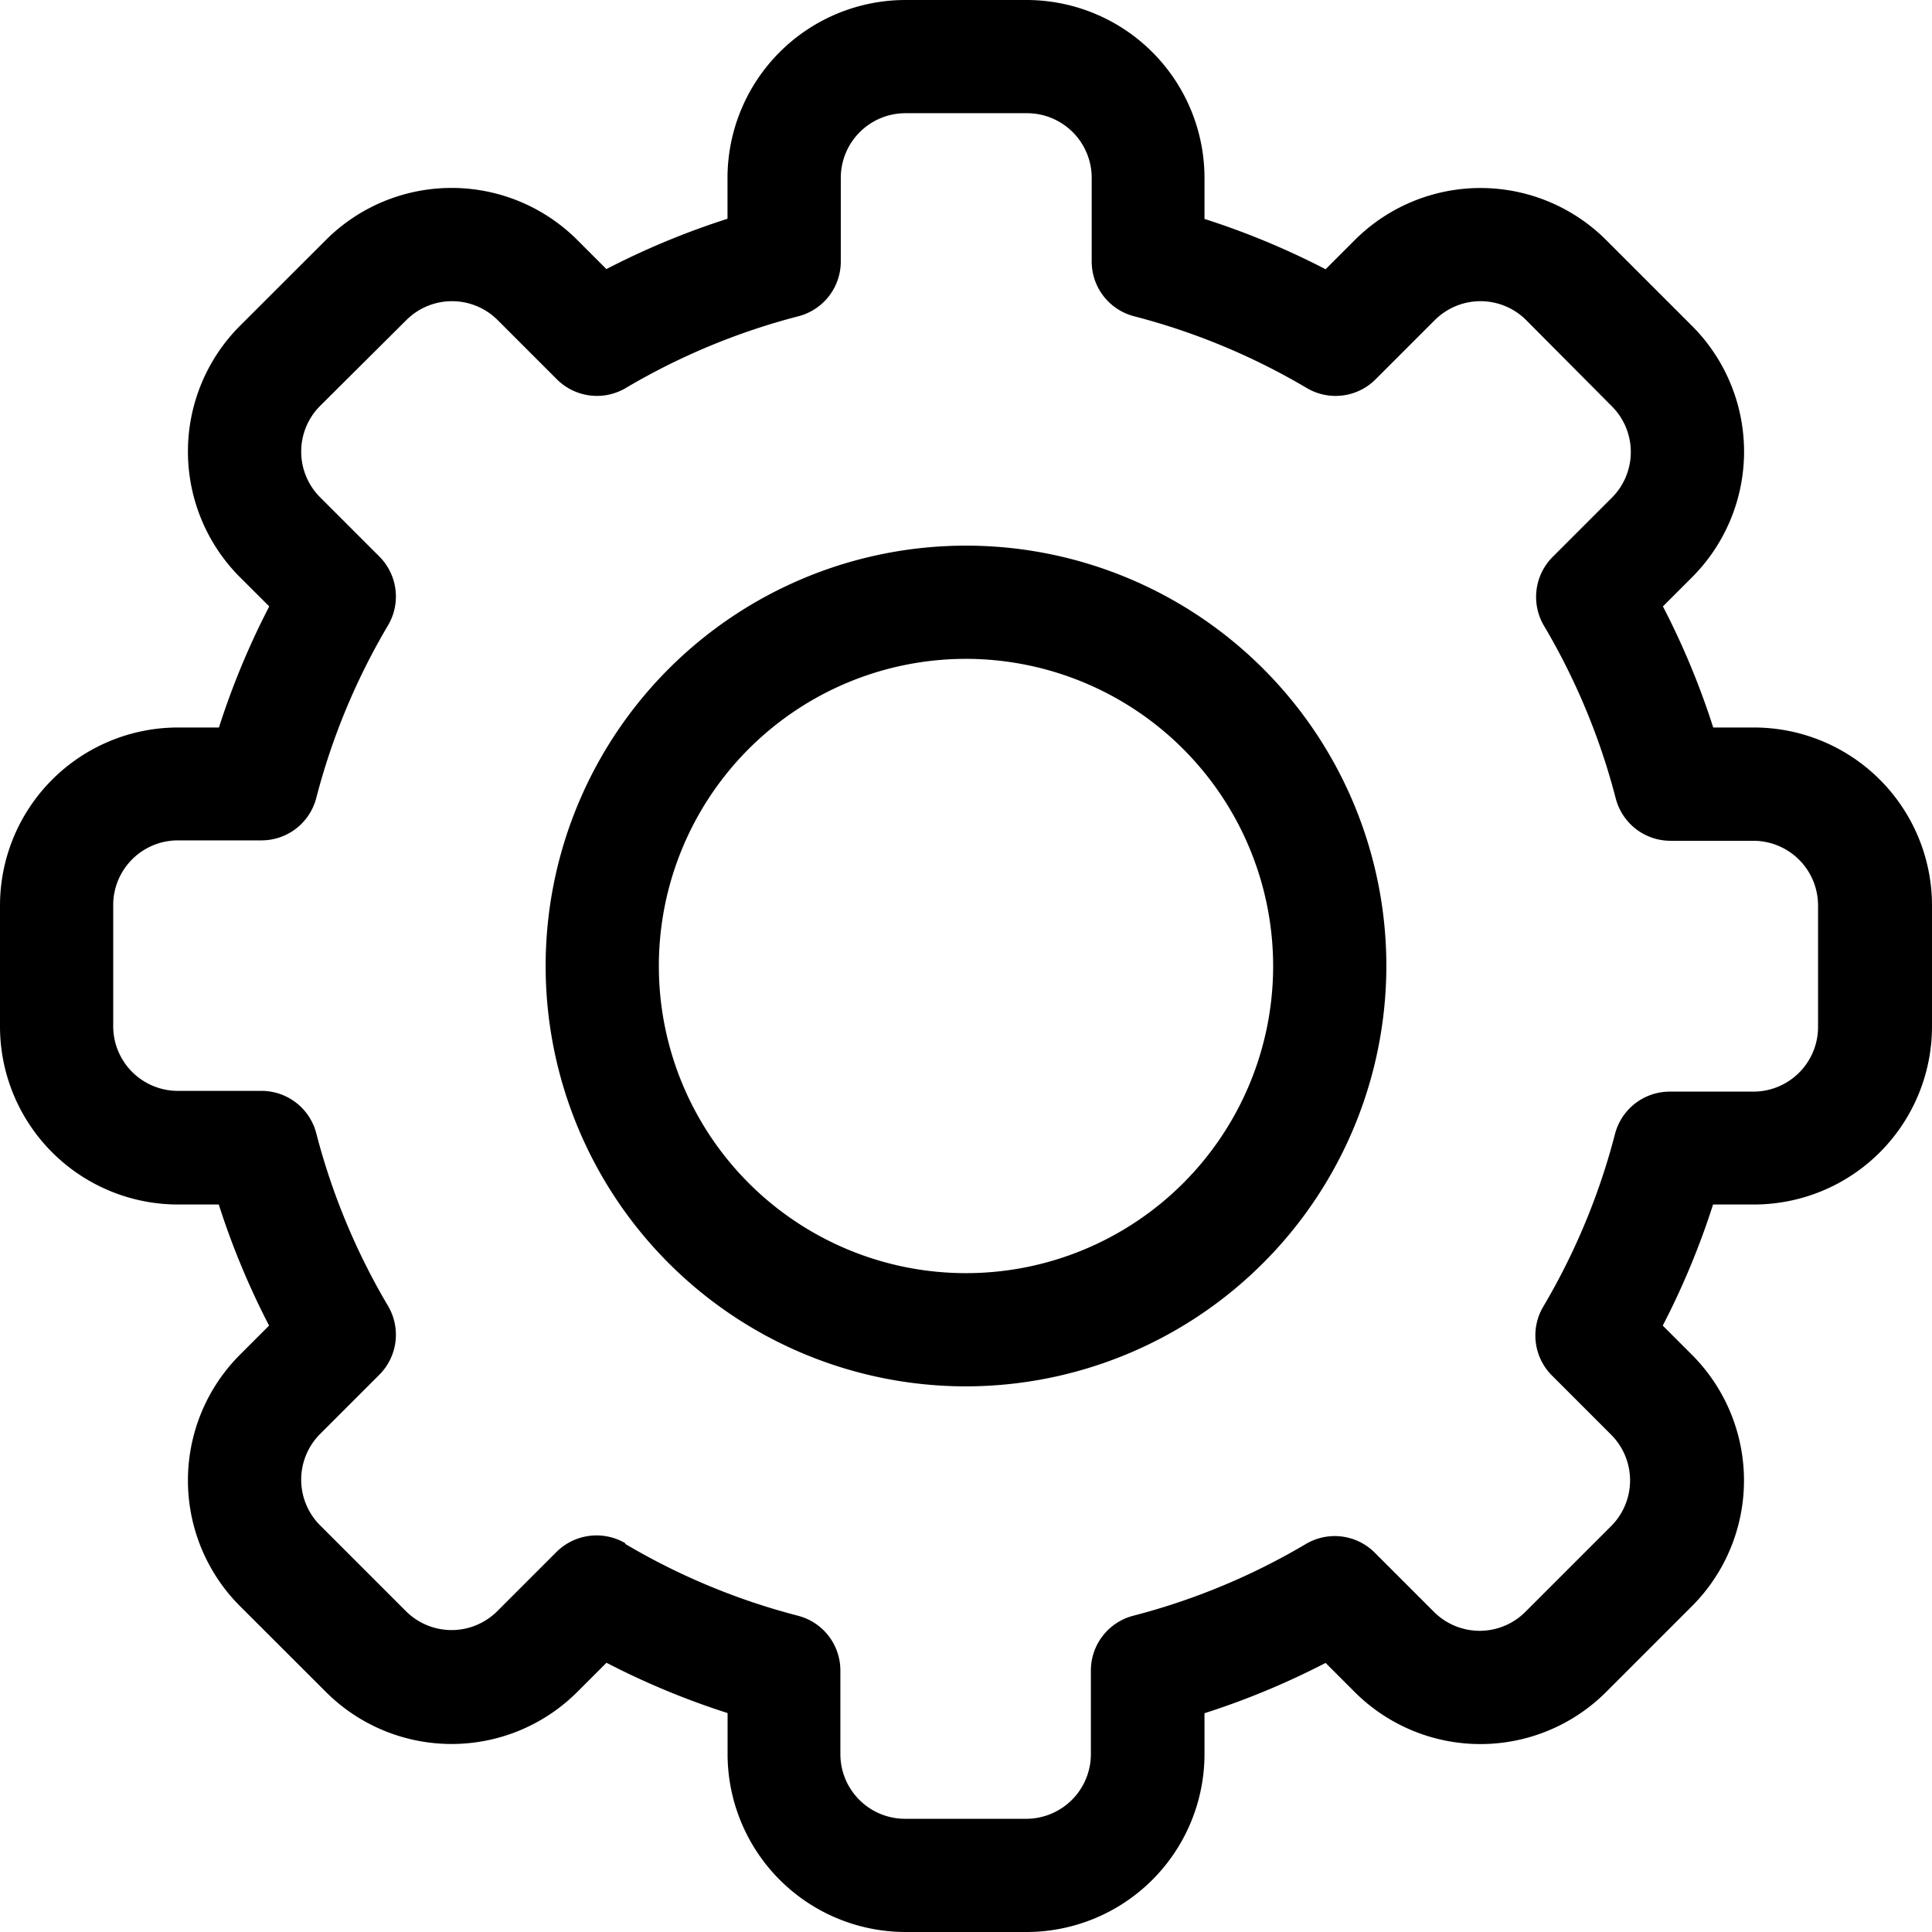 <svg xmlns="http://www.w3.org/2000/svg" width="23.5" height="23.5" viewBox="0 0 23.5 23.5">
  <g id="settings" transform="translate(0 0)">
    <path id="Path_57" data-name="Path 57" d="M12.487,23.5H11.013a2.166,2.166,0,0,1-2.163-2.163v-.5a9.487,9.487,0,0,1-1.473-.612l-.354.354a2.163,2.163,0,0,1-3.06,0L2.92,19.537a2.163,2.163,0,0,1,0-3.06l.353-.353a9.488,9.488,0,0,1-.612-1.473h-.5A2.166,2.166,0,0,1,0,12.487V11.013A2.166,2.166,0,0,1,2.163,8.849h.5a9.49,9.49,0,0,1,.612-1.473L2.92,7.022a2.163,2.163,0,0,1,0-3.06L3.963,2.92a2.163,2.163,0,0,1,3.06,0l.353.353a9.5,9.5,0,0,1,1.473-.612v-.5A2.166,2.166,0,0,1,11.013,0h1.475a2.166,2.166,0,0,1,2.163,2.163v.5a9.487,9.487,0,0,1,1.473.612l.354-.354a2.163,2.163,0,0,1,3.06,0L20.58,3.963a2.163,2.163,0,0,1,0,3.06l-.353.353a9.488,9.488,0,0,1,.612,1.473h.5A2.166,2.166,0,0,1,23.5,11.013v1.475a2.166,2.166,0,0,1-2.163,2.163h-.5a9.489,9.489,0,0,1-.612,1.473l.354.354a2.163,2.163,0,0,1,0,3.06L19.537,20.58a2.163,2.163,0,0,1-3.06,0l-.353-.353a9.5,9.5,0,0,1-1.473.612v.5A2.166,2.166,0,0,1,12.487,23.5ZM7.606,18.78a8.115,8.115,0,0,0,2.1.873.688.688,0,0,1,.516.667v1.017a.787.787,0,0,0,.786.786h1.475a.787.787,0,0,0,.786-.786V20.32a.688.688,0,0,1,.516-.667,8.115,8.115,0,0,0,2.1-.873.688.688,0,0,1,.837.106l.72.72a.786.786,0,0,0,1.112,0l1.043-1.043a.786.786,0,0,0,0-1.112l-.72-.72a.689.689,0,0,1-.106-.837,8.114,8.114,0,0,0,.873-2.1.688.688,0,0,1,.667-.516h1.017a.787.787,0,0,0,.786-.786V11.013a.787.787,0,0,0-.786-.786H20.32a.688.688,0,0,1-.667-.516,8.116,8.116,0,0,0-.873-2.1.689.689,0,0,1,.106-.837l.72-.72a.786.786,0,0,0,0-1.112L18.564,3.894a.786.786,0,0,0-1.112,0l-.72.72a.688.688,0,0,1-.837.106,8.115,8.115,0,0,0-2.1-.873.688.688,0,0,1-.516-.667V2.163a.787.787,0,0,0-.786-.786H11.013a.787.787,0,0,0-.786.786V3.18a.688.688,0,0,1-.516.667,8.115,8.115,0,0,0-2.1.873.689.689,0,0,1-.837-.106l-.72-.72a.786.786,0,0,0-1.112,0L3.894,4.937a.786.786,0,0,0,0,1.112l.72.72a.689.689,0,0,1,.106.837,8.114,8.114,0,0,0-.873,2.1.688.688,0,0,1-.667.516H2.163a.787.787,0,0,0-.786.786v1.475a.787.787,0,0,0,.786.786H3.18a.688.688,0,0,1,.667.516,8.116,8.116,0,0,0,.873,2.1.689.689,0,0,1-.106.837l-.72.72a.786.786,0,0,0,0,1.112l1.043,1.043a.786.786,0,0,0,1.112,0l.72-.72a.692.692,0,0,1,.837-.106Z"/>
    <path id="Path_58" data-name="Path 58" d="M149.713,154.826a5.113,5.113,0,1,1,5.113-5.113A5.119,5.119,0,0,1,149.713,154.826Zm0-8.849a3.736,3.736,0,1,0,3.736,3.736A3.74,3.74,0,0,0,149.713,145.977Z" transform="translate(-137.963 -137.963)"/>
  </g>
</svg>
